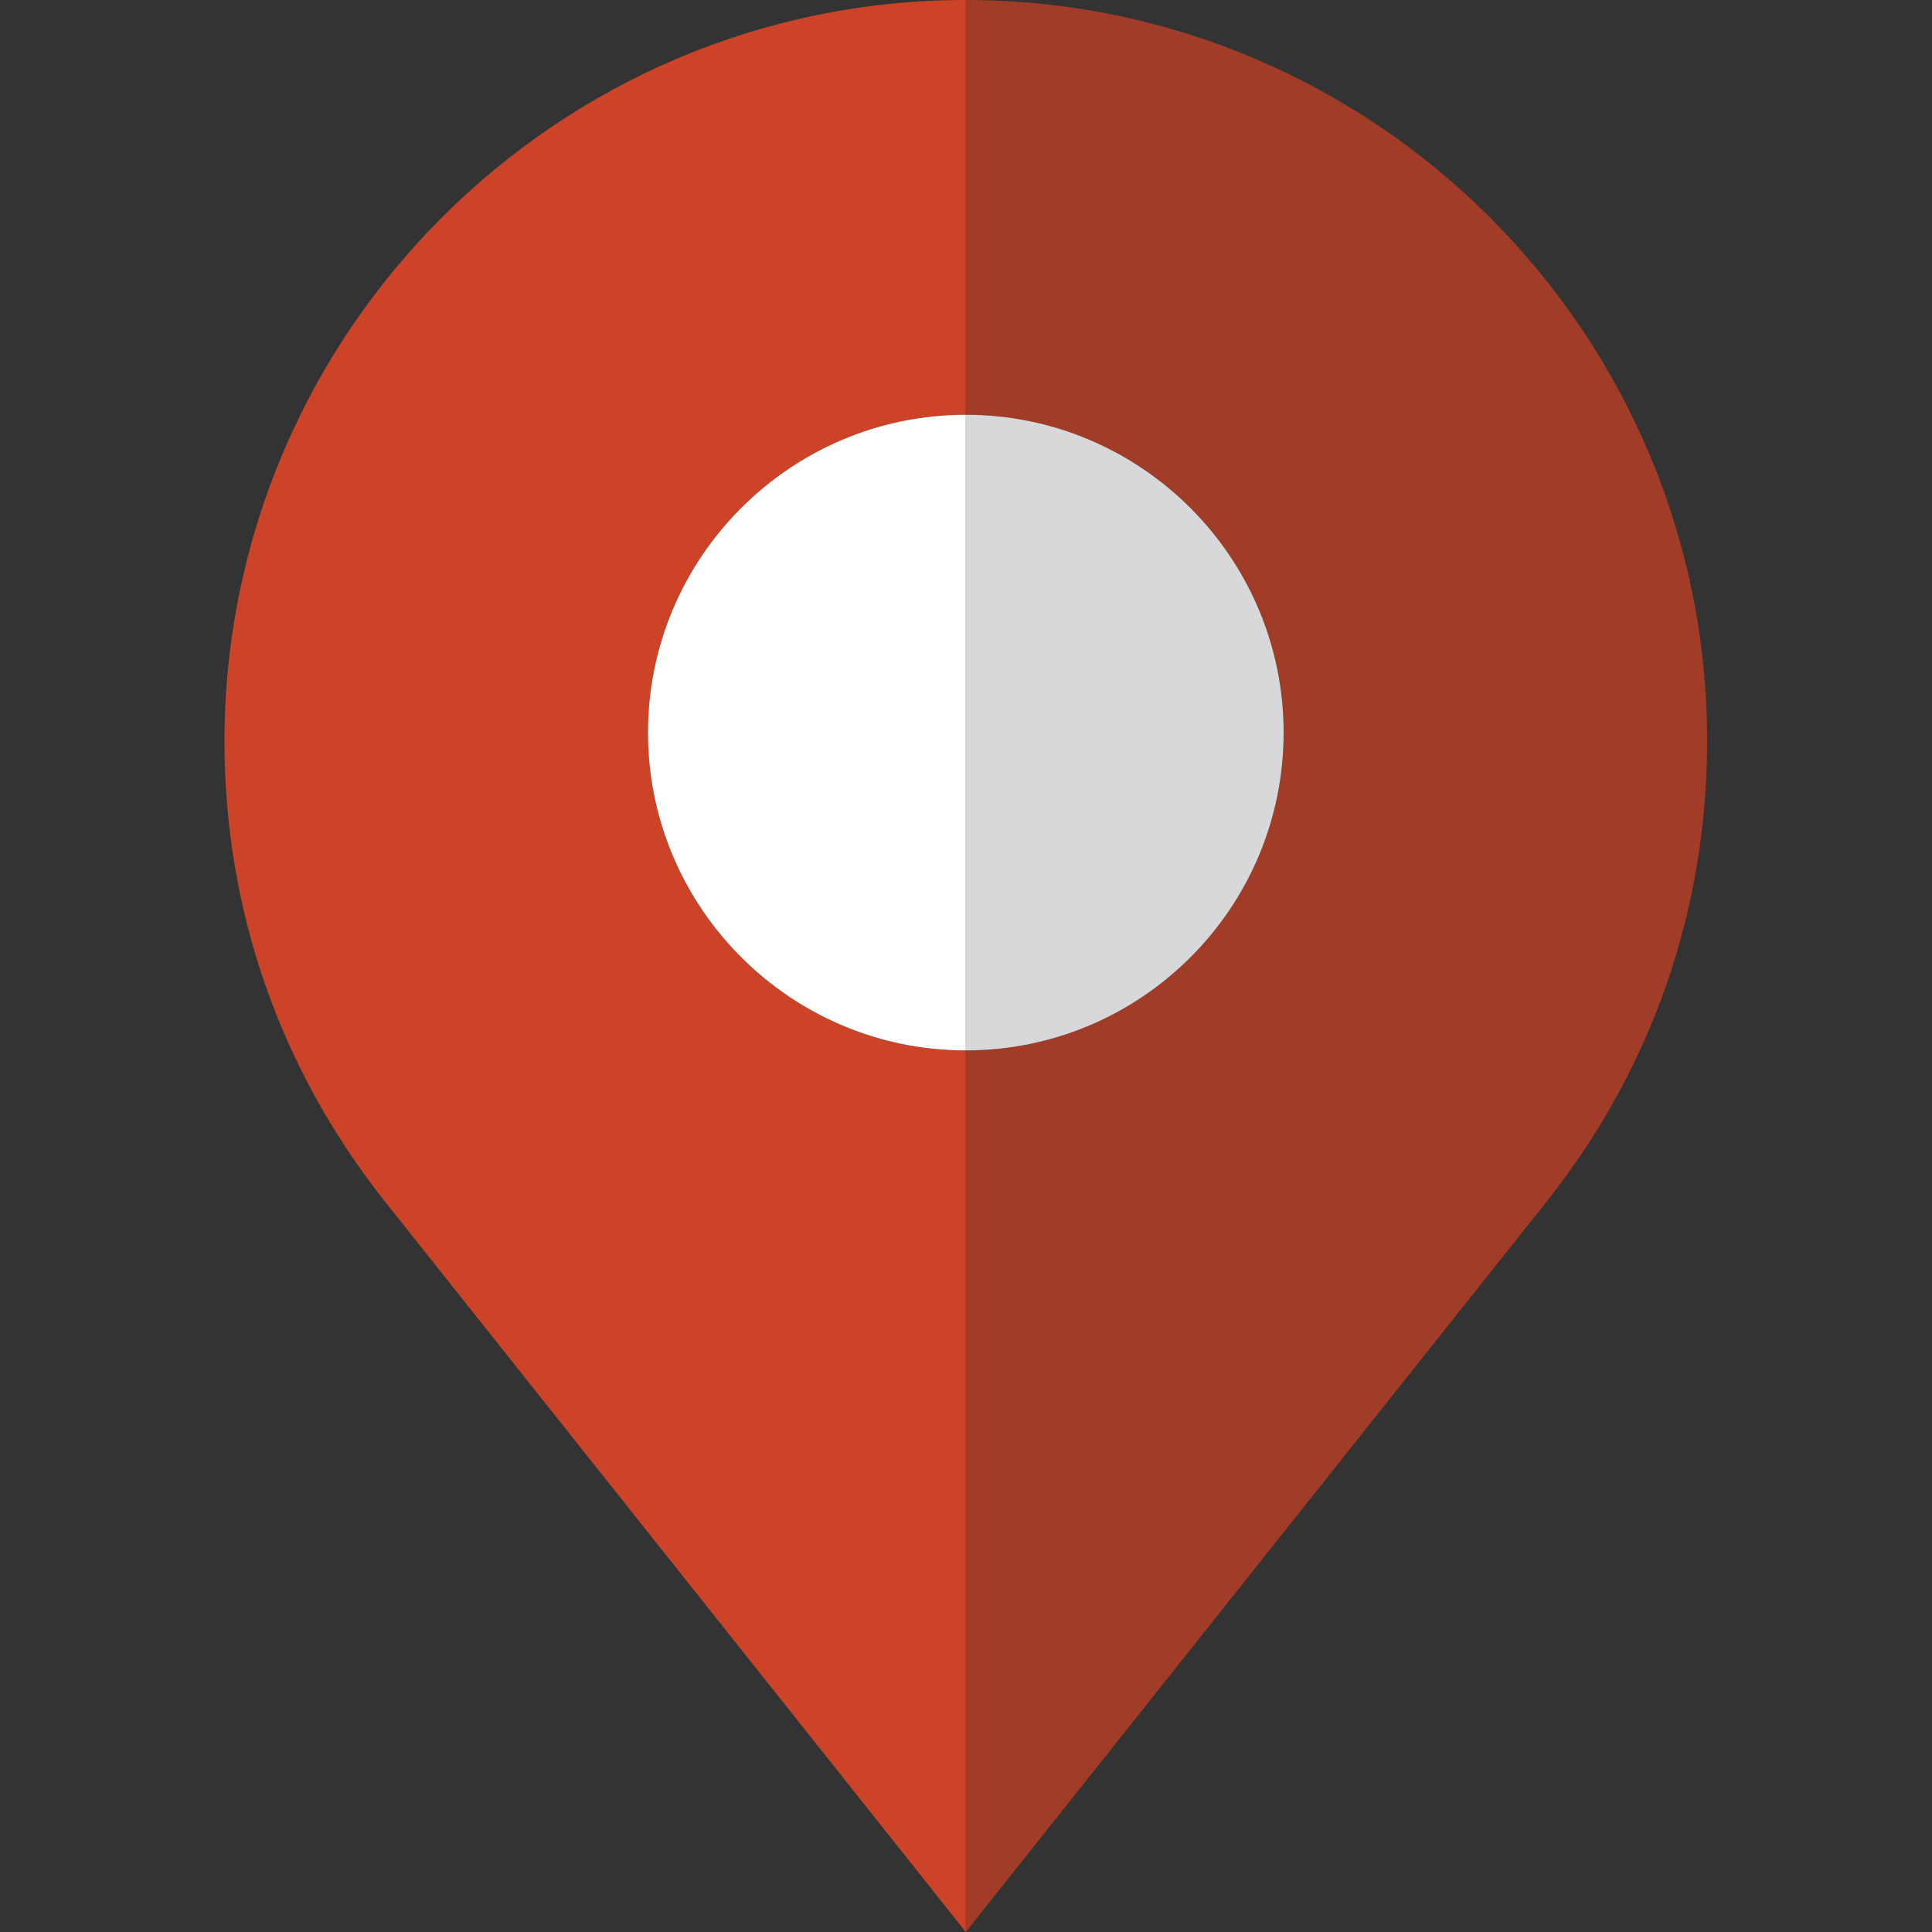 <?xml version="1.0" encoding="utf-8"?>
<!-- Generator: Adobe Illustrator 23.0.3, SVG Export Plug-In . SVG Version: 6.00 Build 0)  -->
<svg version="1.1" id="Layer_1" xmlns="http://www.w3.org/2000/svg" xmlns:xlink="http://www.w3.org/1999/xlink" x="0px" y="0px"
	 viewBox="0 0 486.3 486.3" style="enable-background:new 0 0 486.3 486.3;" xml:space="preserve">
<rect x="0" y="0" width="486.3" height="486.3" fill="#333333" stroke="none"/>
<style type="text/css">
	.st0{fill:#A03C27;}
	.st1{fill:#D8D7DA;}
	.st2{fill:#CC4327;}
	.st3{fill:#FFFFFF;}
</style>
<path class="st0" d="M243.1,0v104.4c44.1,0,80,35.9,80,80c0,44.1-35.9,80-80,80v221.9l146.4-184.1c26.3-33.3,40.2-73.2,40.2-115.6
	C429.8,83.7,346,0,243.1,0z"/>
<path class="st1" d="M323.1,184.4c0-44.1-35.9-80-80-80v160C287.3,264.4,323.1,228.5,323.1,184.4z"/>
<path class="st2" d="M163.1,184.4c0-44.1,35.9-80,80-80V0C140.3,0,56.5,83.7,56.5,186.6c0,42.4,13.9,82.3,40.2,115.6l146.4,184.1
	V264.4C199,264.4,163.1,228.5,163.1,184.4z"/>
<path class="st3" d="M163.1,184.4c0,44.1,35.9,80,80,80v-160C199,104.4,163.1,140.3,163.1,184.4z"/>
</svg>
